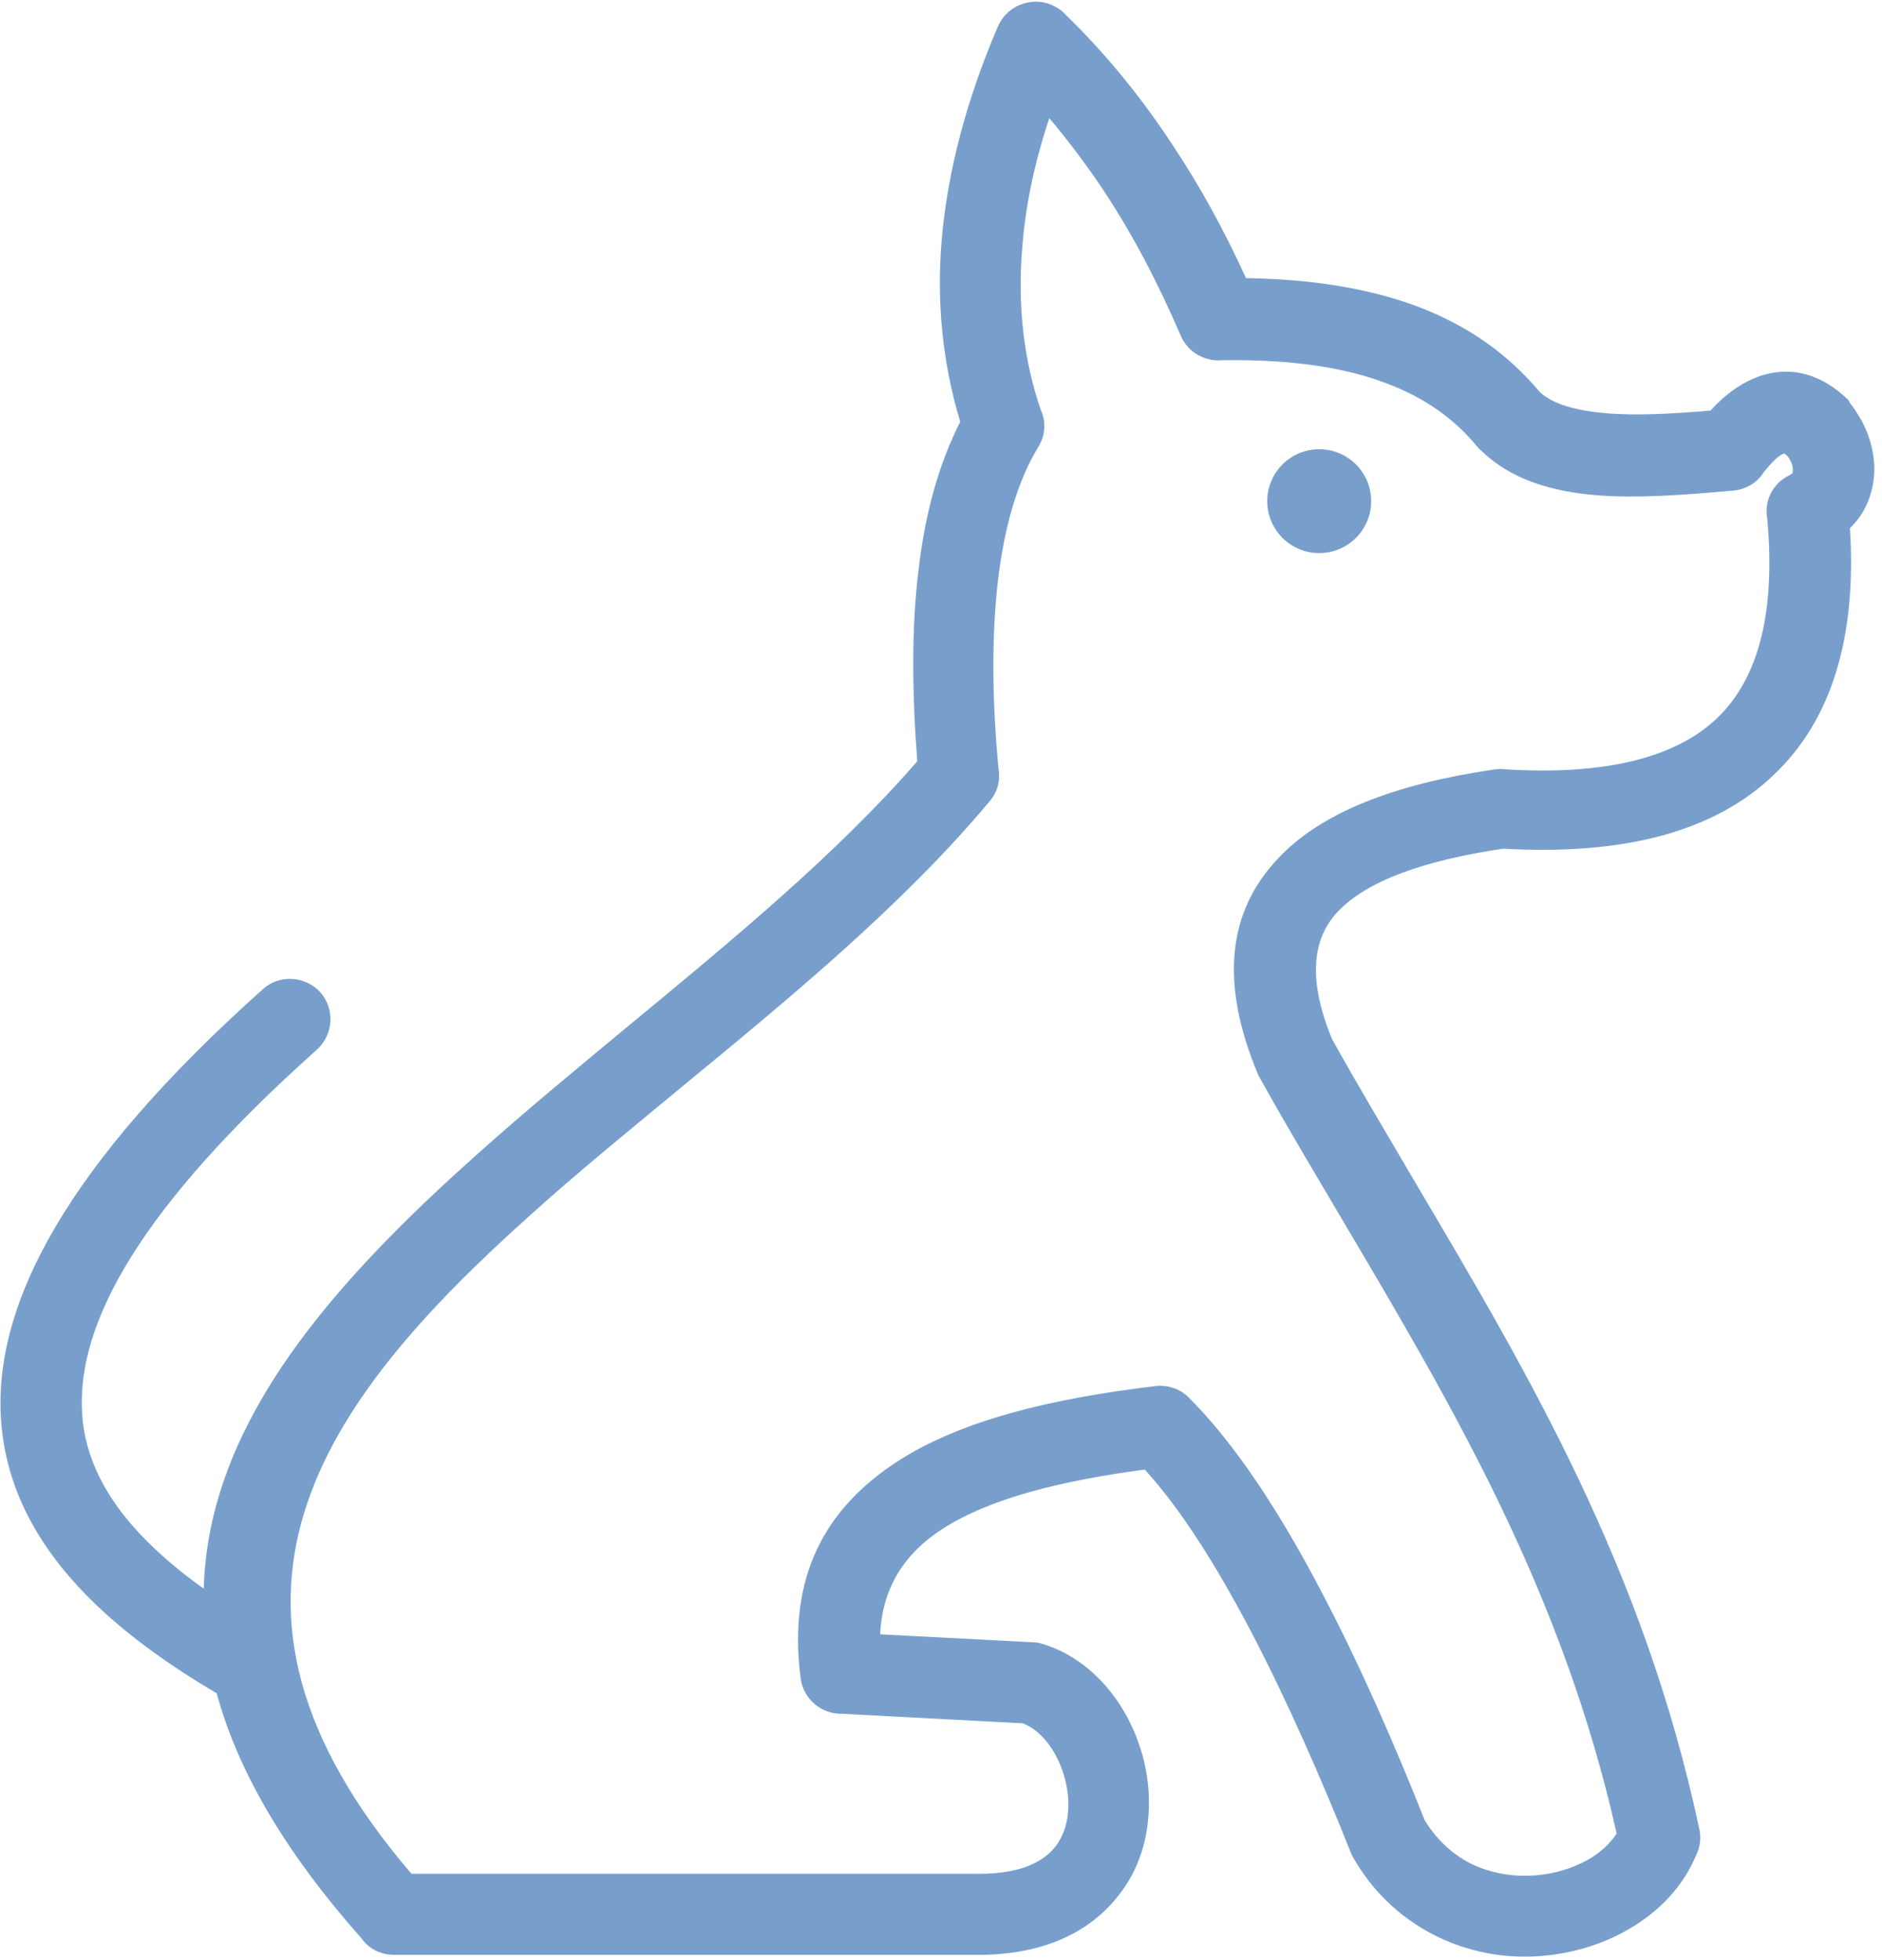 <svg xmlns="http://www.w3.org/2000/svg" width="96" height="100" viewBox="0 0 96 100">
  <g fill="#789FCC">
    <path d="M94.555,20.811 C94.69,21 94.825,21.243 94.96,21.459 C95.447,22.378 95.691,23.405 95.582,24.405 C95.474,25.324 95.123,26.216 94.365,26.946 C94.717,32.541 93.419,36.73 90.498,39.514 C87.468,42.432 82.843,43.649 76.677,43.297 C72.674,43.892 69.726,44.919 68.211,46.541 C66.913,47.946 66.724,50.027 67.941,53 C69.32,55.486 70.754,57.865 72.16,60.27 C77.975,70.108 83.844,80 86.684,93.324 L86.684,93.324 C86.792,93.811 86.711,94.27 86.495,94.703 C85.819,96.297 84.574,97.568 83.06,98.432 C81.762,99.189 80.247,99.649 78.678,99.784 C77.11,99.919 75.487,99.703 73.945,99.081 C72.025,98.297 70.267,96.919 69.05,94.811 L69.05,94.811 C68.969,94.676 68.915,94.541 68.86,94.405 C67.427,90.811 65.696,86.838 63.803,83.216 C62.126,80.027 60.314,77.081 58.393,74.973 C54.147,75.541 50.496,76.432 48.035,78.027 C46.168,79.243 45.005,80.973 44.897,83.378 L52.687,83.784 L52.578,85.865 L52.687,83.784 C52.903,83.784 53.092,83.838 53.255,83.892 C55.581,84.622 57.366,86.703 58.15,89.135 C58.556,90.351 58.691,91.649 58.556,92.919 C58.42,94.243 57.961,95.541 57.095,96.649 C55.716,98.459 53.39,99.73 49.928,99.73 L20.096,99.73 C19.392,99.73 18.797,99.405 18.419,98.865 C3.435,81.973 11.738,70.108 24.396,58.838 C26.965,56.541 29.535,54.432 32.104,52.297 C37.378,47.946 42.706,43.541 46.79,38.838 C46.52,35.297 46.493,32.054 46.845,29.162 C47.169,26.27 47.872,23.703 48.981,21.514 C48.089,18.568 47.764,15.459 48.035,12.243 C48.332,8.784 49.279,5.135 50.902,1.351 L52.822,2.162 L50.902,1.351 C51.361,0.297 52.578,-0.189 53.633,0.243 C53.931,0.378 54.174,0.541 54.391,0.784 C56.392,2.73 58.204,4.946 59.8,7.378 C61.206,9.486 62.45,11.757 63.559,14.189 C67.075,14.243 69.942,14.757 72.268,15.622 C75,16.649 77.001,18.162 78.543,20 C79.246,20.649 80.436,20.946 81.897,21.081 C83.493,21.216 85.359,21.108 87.252,20.946 C88.063,20.054 88.956,19.432 89.93,19.135 C91.417,18.703 92.878,19.054 94.284,20.405 L94.284,20.405 C94.338,20.541 94.446,20.676 94.555,20.811 L94.555,20.811 Z M91.282,23.432 C91.255,23.378 91.228,23.324 91.174,23.27 C91.066,23.162 91.012,23.135 91.012,23.135 C90.741,23.216 90.389,23.568 89.957,24.108 C89.632,24.622 89.064,24.973 88.415,25.027 L88.415,25.027 C85.981,25.243 83.601,25.432 81.491,25.27 C79.138,25.081 77.083,24.459 75.595,23.027 C75.487,22.946 75.406,22.838 75.325,22.757 L75.325,22.757 C74.243,21.432 72.755,20.324 70.754,19.568 C68.644,18.757 65.912,18.324 62.369,18.378 C61.477,18.459 60.611,18 60.233,17.135 L60.233,17.135 C59.07,14.432 57.771,11.946 56.284,9.703 C55.418,8.405 54.499,7.189 53.525,6.027 C52.768,8.297 52.308,10.486 52.146,12.622 C51.902,15.541 52.2,18.324 53.092,20.919 C53.363,21.514 53.336,22.216 52.957,22.811 L52.957,22.811 C51.875,24.595 51.226,26.919 50.902,29.649 C50.577,32.486 50.604,35.676 50.929,39.189 C51.037,39.784 50.902,40.405 50.469,40.892 L50.469,40.892 C46.087,46.135 40.353,50.865 34.701,55.514 C32.023,57.73 29.373,59.892 27.101,61.946 C16.282,71.622 9.061,81.676 20.988,95.595 L49.982,95.595 C51.983,95.595 53.201,95.027 53.85,94.189 C54.201,93.73 54.418,93.135 54.472,92.514 C54.553,91.838 54.445,91.108 54.228,90.432 C53.85,89.27 53.092,88.27 52.173,87.919 L42.95,87.432 C41.895,87.459 40.975,86.676 40.84,85.622 L40.84,85.622 C40.164,80.405 42.111,76.946 45.763,74.568 C49.008,72.459 53.633,71.351 58.826,70.73 C59.475,70.622 60.151,70.811 60.638,71.297 L60.638,71.297 C63.1,73.757 65.398,77.351 67.454,81.297 C69.455,85.108 71.213,89.189 72.674,92.865 C73.404,94.054 74.378,94.838 75.46,95.27 C76.379,95.622 77.353,95.757 78.327,95.676 C79.3,95.595 80.193,95.324 80.977,94.892 C81.599,94.541 82.113,94.081 82.465,93.541 C79.706,81.243 74.135,71.811 68.59,62.432 C67.157,60 65.696,57.568 64.344,55.135 C64.29,55.027 64.235,54.946 64.181,54.838 L64.181,54.838 C62.18,50.081 62.667,46.486 65.155,43.838 C67.373,41.432 71.186,40 76.136,39.27 C76.325,39.243 76.515,39.216 76.704,39.243 L76.704,39.243 C81.762,39.568 85.44,38.703 87.604,36.622 C89.713,34.595 90.579,31.216 90.146,26.459 C89.984,25.595 90.389,24.703 91.228,24.27 L91.228,24.27 C91.255,24.27 91.255,24.243 91.282,24.243 C91.309,24.216 91.336,24.216 91.363,24.189 L91.363,24.189 L91.363,24.189 L91.363,24.189 C91.417,24.162 91.444,24.135 91.444,24.108 C91.471,23.838 91.417,23.649 91.282,23.432 L91.282,23.432 Z"/>
    <ellipse cx="67.292" cy="25.568" rx="2.651" ry="2.649"/>
    <path d="M11.982,86.919 C12.982,87.486 14.254,87.135 14.794,86.135 C15.362,85.135 15.011,83.865 14.01,83.324 C8.384,80.162 4.49,76.595 4.192,72.162 C3.868,67.486 7.221,61.541 16.174,53.541 C17.012,52.784 17.093,51.459 16.336,50.622 C15.579,49.784 14.254,49.703 13.415,50.459 C3.381,59.432 -0.352,66.541 0.054,72.459 C0.487,78.568 5.193,83.108 11.982,86.919 L11.982,86.919 Z"/>
  </g>
</svg>
